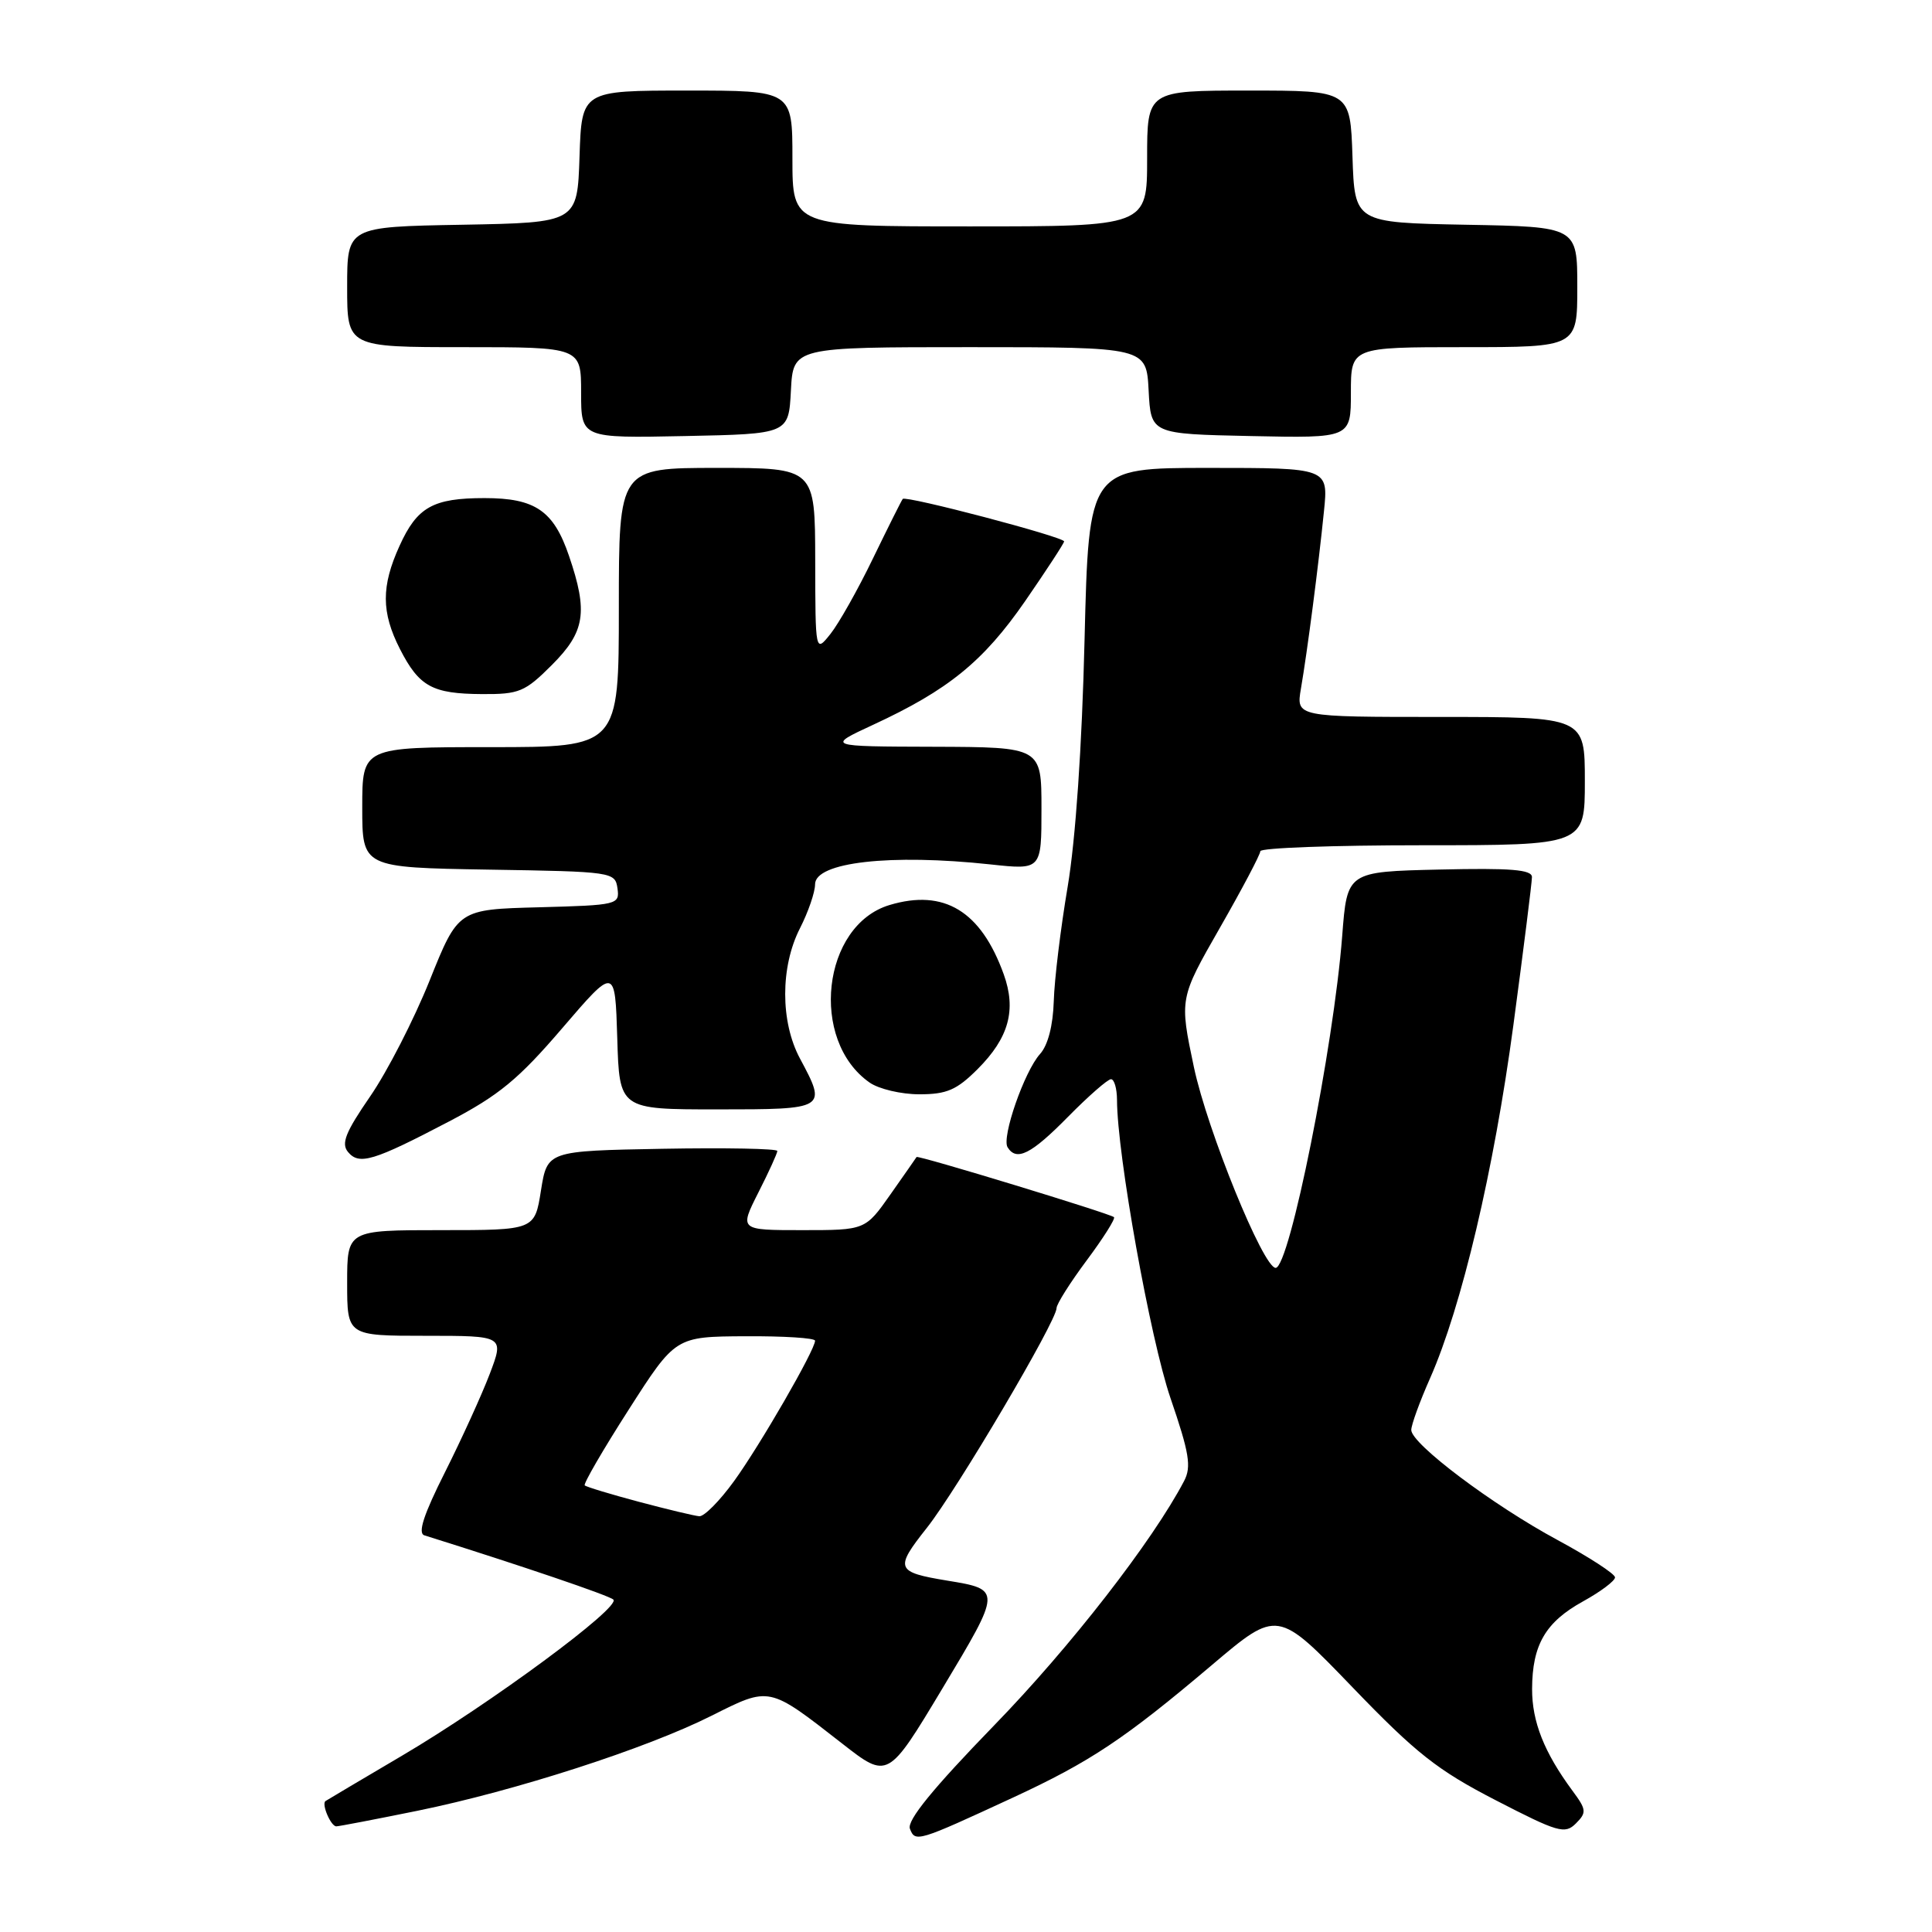 <?xml version="1.0" encoding="UTF-8" standalone="no"?>
<!DOCTYPE svg PUBLIC "-//W3C//DTD SVG 1.1//EN" "http://www.w3.org/Graphics/SVG/1.1/DTD/svg11.dtd" >
<svg xmlns="http://www.w3.org/2000/svg" xmlns:xlink="http://www.w3.org/1999/xlink" version="1.1" viewBox="0 0 256 256">
 <g >
 <path fill="currentColor"
d=" M 134.18 238.21 C 144.46 233.45 149.00 230.43 160.60 220.61 C 169.28 213.26 169.28 213.26 179.20 223.56 C 187.63 232.32 190.47 234.56 198.17 238.53 C 206.44 242.80 207.36 243.07 208.81 241.62 C 210.26 240.17 210.22 239.79 208.35 237.27 C 204.61 232.20 203.00 228.14 203.01 223.80 C 203.03 217.94 204.79 214.93 209.78 212.18 C 212.10 210.90 214.00 209.47 214.00 209.01 C 214.00 208.55 210.58 206.33 206.40 204.07 C 197.77 199.42 187.00 191.31 187.00 189.48 C 187.00 188.80 188.12 185.72 189.49 182.63 C 193.68 173.15 197.95 155.06 200.53 135.84 C 201.88 125.75 202.99 116.92 202.99 116.22 C 203.00 115.23 200.19 115.00 190.75 115.22 C 178.50 115.50 178.50 115.50 177.85 124.00 C 176.71 138.79 170.86 168.00 169.03 168.00 C 167.39 168.00 159.98 149.80 158.20 141.41 C 156.28 132.31 156.28 132.31 161.64 122.94 C 164.59 117.79 167.00 113.22 167.00 112.79 C 167.00 112.35 176.68 112.00 188.50 112.00 C 210.00 112.00 210.00 112.00 210.00 103.50 C 210.00 95.00 210.00 95.00 190.87 95.00 C 171.74 95.00 171.74 95.00 172.38 91.25 C 173.23 86.30 174.71 74.92 175.43 67.75 C 176.02 62.00 176.02 62.00 160.14 62.00 C 144.27 62.00 144.27 62.00 143.71 84.75 C 143.37 98.93 142.52 111.27 141.47 117.50 C 140.54 123.00 139.71 129.82 139.63 132.66 C 139.53 135.89 138.86 138.50 137.81 139.66 C 135.74 141.95 132.69 150.70 133.51 152.02 C 134.69 153.92 136.63 152.95 141.50 148.00 C 144.21 145.25 146.78 143.00 147.21 143.00 C 147.65 143.00 148.00 144.24 148.01 145.75 C 148.02 152.95 152.41 177.39 155.09 185.24 C 157.59 192.53 157.89 194.35 156.90 196.24 C 152.72 204.21 141.84 218.22 131.73 228.62 C 123.61 236.99 120.15 241.23 120.57 242.32 C 121.27 244.14 121.56 244.05 134.18 238.21 Z  M 55.30 239.94 C 68.29 237.29 85.64 231.69 94.27 227.35 C 102.05 223.45 101.80 223.39 111.58 231.02 C 117.65 235.76 117.65 235.76 124.88 223.72 C 132.72 210.66 132.73 210.62 125.52 209.44 C 118.68 208.31 118.52 207.87 122.82 202.44 C 126.83 197.36 140.00 175.05 140.00 173.33 C 140.00 172.80 141.80 169.95 143.99 167.01 C 146.19 164.06 147.82 161.48 147.61 161.28 C 147.15 160.82 121.60 153.03 121.45 153.31 C 121.39 153.41 119.84 155.64 118.00 158.25 C 114.66 163.00 114.66 163.00 106.31 163.00 C 97.97 163.00 97.97 163.00 100.48 158.03 C 101.87 155.30 103.00 152.81 103.00 152.51 C 103.00 152.20 96.14 152.07 87.76 152.22 C 72.52 152.50 72.52 152.50 71.68 157.75 C 70.85 163.00 70.85 163.00 58.42 163.00 C 46.00 163.00 46.00 163.00 46.00 170.00 C 46.00 177.00 46.00 177.00 56.40 177.00 C 66.81 177.00 66.81 177.00 64.89 182.06 C 63.83 184.84 61.16 190.70 58.96 195.08 C 56.14 200.68 55.33 203.16 56.23 203.44 C 69.16 207.49 80.67 211.40 81.27 211.95 C 82.35 212.92 65.01 225.72 53.25 232.65 C 47.89 235.81 43.33 238.51 43.13 238.65 C 42.57 239.04 43.84 242.00 44.56 242.00 C 44.90 242.00 49.74 241.07 55.30 239.94 Z  M 59.50 148.60 C 66.11 145.14 68.71 143.00 74.50 136.24 C 81.50 128.08 81.50 128.08 81.79 137.54 C 82.07 147.00 82.07 147.00 95.04 147.00 C 109.54 147.00 109.59 146.96 106.00 140.26 C 103.39 135.39 103.39 128.11 106.00 123.00 C 107.10 120.84 108.00 118.22 108.00 117.18 C 108.00 114.24 117.98 113.11 131.25 114.54 C 138.00 115.27 138.00 115.27 138.00 107.14 C 138.00 99.00 138.00 99.00 123.75 98.95 C 109.50 98.91 109.50 98.91 115.69 96.04 C 125.65 91.43 130.30 87.65 135.83 79.66 C 138.67 75.54 141.00 71.98 141.00 71.74 C 141.00 71.15 120.02 65.63 119.62 66.11 C 119.44 66.33 117.67 69.88 115.67 74.00 C 113.68 78.12 111.14 82.62 110.04 84.00 C 108.04 86.50 108.04 86.50 108.02 74.25 C 108.00 62.00 108.00 62.00 95.00 62.00 C 82.00 62.00 82.00 62.00 82.00 80.50 C 82.00 99.00 82.00 99.00 65.00 99.00 C 48.00 99.00 48.00 99.00 48.00 106.98 C 48.00 114.95 48.00 114.95 64.75 115.23 C 81.19 115.49 81.51 115.54 81.82 117.72 C 82.12 119.87 81.83 119.94 71.42 120.22 C 60.71 120.50 60.71 120.50 56.93 129.92 C 54.85 135.10 51.30 142.02 49.04 145.29 C 45.79 150.01 45.18 151.52 46.11 152.64 C 47.59 154.42 49.46 153.86 59.50 148.60 Z  M 129.54 141.66 C 133.68 137.52 134.70 133.82 133.00 129.10 C 129.98 120.72 125.10 117.75 117.87 119.92 C 108.94 122.60 107.22 137.84 115.22 143.44 C 116.44 144.30 119.41 145.00 121.82 145.00 C 125.45 145.00 126.77 144.43 129.54 141.66 Z  M 73.12 88.12 C 77.53 83.71 77.94 81.11 75.40 73.67 C 73.36 67.67 70.92 66.00 64.21 66.00 C 57.38 66.00 55.27 67.18 52.94 72.33 C 50.50 77.69 50.52 81.14 52.99 85.99 C 55.54 90.98 57.27 91.93 63.87 91.97 C 68.79 92.00 69.56 91.68 73.12 88.12 Z  M 104.80 51.75 C 105.10 46.00 105.10 46.00 128.50 46.00 C 151.90 46.00 151.90 46.00 152.20 51.75 C 152.50 57.50 152.50 57.50 165.75 57.78 C 179.00 58.06 179.00 58.06 179.00 52.03 C 179.00 46.00 179.00 46.00 194.00 46.00 C 209.00 46.00 209.00 46.00 209.00 38.03 C 209.00 30.05 209.00 30.05 194.25 29.78 C 179.50 29.50 179.50 29.50 179.21 20.75 C 178.92 12.00 178.92 12.00 165.46 12.00 C 152.00 12.00 152.00 12.00 152.00 21.00 C 152.00 30.00 152.00 30.00 128.50 30.00 C 105.00 30.00 105.00 30.00 105.00 21.00 C 105.00 12.00 105.00 12.00 91.04 12.00 C 77.08 12.00 77.08 12.00 76.79 20.75 C 76.50 29.50 76.50 29.50 61.25 29.78 C 46.00 30.05 46.00 30.05 46.00 38.03 C 46.00 46.00 46.00 46.00 61.50 46.00 C 77.00 46.00 77.00 46.00 77.00 52.03 C 77.00 58.06 77.00 58.06 90.75 57.78 C 104.50 57.50 104.50 57.50 104.80 51.75 Z  M 84.67 199.00 C 80.92 198.00 77.68 197.02 77.48 196.82 C 77.28 196.62 79.90 192.10 83.31 186.78 C 89.50 177.11 89.50 177.11 98.75 177.06 C 103.84 177.03 108.00 177.29 108.00 177.65 C 108.00 178.87 100.73 191.47 97.27 196.25 C 95.38 198.86 93.31 200.96 92.66 200.91 C 92.02 200.86 88.43 200.00 84.67 199.00 Z "/>
</g>
</svg>